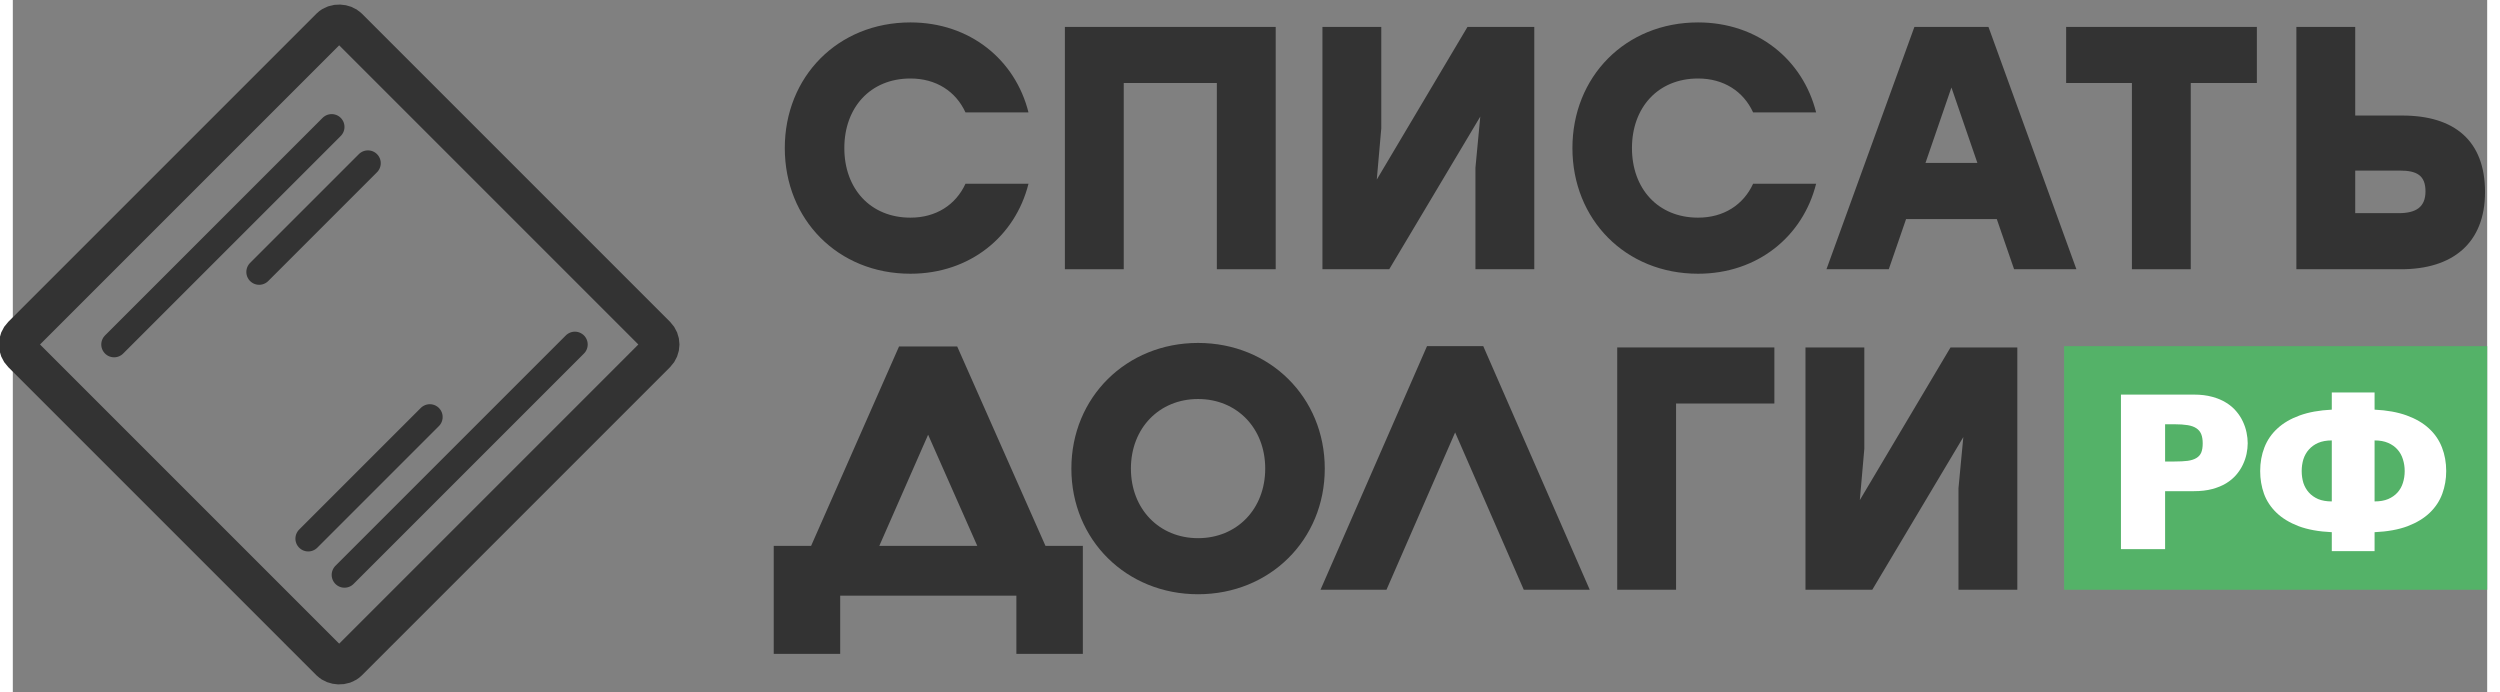 <svg width="195" height="54" viewBox="0 0 193 54" fill="none" xmlns="http://www.w3.org/2000/svg">
    <rect x="0" y="0" width="193" height="54" fill="#808080" stroke="none"/>
    <mask id="path-1-inside-1_262_856" fill="white">
        <rect y="26.87" width="38" height="38" rx="2" transform="rotate(-45 0 26.87)"></rect>
    </mask>
    <rect y="26.87" width="36" height="36" rx="1" transform="rotate(-45 0 26.87)" stroke="#333333" stroke-width="3"></rect>
    <path d="M7.899 26.87L24.87 9.9" stroke="#333333" stroke-width="2" stroke-linecap="round"></path>
    <path d="M19.214 21.214L27.699 12.729" stroke="#333333" stroke-width="2" stroke-linecap="round"></path>
    <path d="M23.042 42.013L32.527 32.528" stroke="#333333" stroke-width="2" stroke-linecap="round"></path>
    <path d="M25.87 44.841L43.841 26.87" stroke="#333333" stroke-width="2" stroke-linecap="round"></path>
    <path d="M193 27H160V46H193V27Z" fill="#54B268"></path>
    <path d="M170.135 30.779C170.668 30.779 171.141 30.837 171.553 30.952C171.965 31.063 172.325 31.213 172.632 31.405C172.945 31.596 173.209 31.819 173.423 32.075C173.637 32.324 173.81 32.59 173.942 32.875C174.074 33.153 174.17 33.44 174.231 33.736C174.291 34.026 174.321 34.304 174.321 34.571C174.321 34.837 174.291 35.116 174.231 35.406C174.17 35.69 174.074 35.971 173.942 36.249C173.81 36.528 173.637 36.791 173.423 37.041C173.209 37.29 172.945 37.51 172.632 37.702C172.325 37.887 171.965 38.035 171.553 38.145C171.141 38.255 170.668 38.311 170.135 38.311H167.878V42.833H164.434V30.779H170.135ZM167.878 33.092V35.997H168.619C169.026 35.997 169.366 35.98 169.641 35.945C169.921 35.904 170.146 35.832 170.317 35.727C170.493 35.623 170.619 35.481 170.696 35.301C170.773 35.116 170.811 34.878 170.811 34.588C170.811 34.298 170.773 34.057 170.696 33.866C170.619 33.675 170.493 33.521 170.317 33.405C170.146 33.289 169.921 33.208 169.641 33.162C169.361 33.115 169.015 33.092 168.603 33.092H167.878Z" fill="#ffffff"></path>
    <path d="M184.217 42.99H180.88V41.511C179.864 41.465 179.001 41.308 178.293 41.042C177.584 40.769 177.007 40.418 176.563 39.989C176.118 39.56 175.793 39.067 175.59 38.511C175.392 37.954 175.294 37.365 175.294 36.745C175.294 36.078 175.403 35.464 175.623 34.901C175.843 34.333 176.181 33.84 176.637 33.422C177.093 32.999 177.672 32.66 178.375 32.405C179.078 32.15 179.913 31.999 180.88 31.953V30.613H184.217V31.953C185.184 31.999 186.019 32.15 186.722 32.405C187.425 32.66 188.005 32.999 188.461 33.422C188.917 33.84 189.254 34.333 189.474 34.901C189.694 35.464 189.804 36.078 189.804 36.745C189.804 37.365 189.702 37.954 189.499 38.511C189.296 39.067 188.972 39.56 188.527 39.989C188.082 40.418 187.505 40.769 186.796 41.042C186.088 41.308 185.228 41.465 184.217 41.511V42.99ZM178.532 36.745C178.532 37.07 178.576 37.377 178.664 37.667C178.757 37.951 178.9 38.2 179.092 38.415C179.284 38.63 179.526 38.8 179.817 38.928C180.114 39.05 180.468 39.111 180.88 39.111V34.353C180.468 34.353 180.114 34.417 179.817 34.545C179.526 34.672 179.284 34.846 179.092 35.066C178.9 35.281 178.757 35.533 178.664 35.823C178.576 36.113 178.532 36.42 178.532 36.745ZM186.566 36.745C186.566 36.42 186.519 36.113 186.426 35.823C186.338 35.533 186.198 35.281 186.005 35.066C185.813 34.846 185.569 34.672 185.272 34.545C184.981 34.417 184.629 34.353 184.217 34.353V39.111C184.629 39.111 184.981 39.05 185.272 38.928C185.569 38.8 185.813 38.63 186.005 38.415C186.198 38.2 186.338 37.951 186.426 37.667C186.519 37.377 186.566 37.07 186.566 36.745Z" fill="#ffffff"></path>
    <path d="M70.015 21.351C64.345 21.351 60.214 17.112 60.214 11.55C60.214 5.988 64.345 1.749 70.015 1.749C74.659 1.749 78.196 4.665 79.222 8.769H74.308C73.552 7.122 72.013 6.123 70.015 6.123C66.883 6.123 64.858 8.391 64.858 11.55C64.858 14.709 66.883 16.977 70.015 16.977C72.013 16.977 73.552 15.978 74.308 14.331H79.222C78.196 18.435 74.659 21.351 70.015 21.351Z" fill="#333333"></path>
    <path d="M98.504 2.1V21H93.914V6.474H86.651V21H82.061V2.1H98.504Z" fill="#333333"></path>
    <path d="M113.463 2.1H118.674V21H114.084V13.089L114.462 9.093L107.361 21H102.15V2.1H106.74V10.011L106.389 14.007L113.463 2.1Z" fill="#333333"></path>
    <path d="M131.45 21.351C125.78 21.351 121.649 17.112 121.649 11.55C121.649 5.988 125.78 1.749 131.45 1.749C136.094 1.749 139.631 4.665 140.657 8.769H135.743C134.987 7.122 133.448 6.123 131.45 6.123C128.318 6.123 126.293 8.391 126.293 11.55C126.293 14.709 128.318 16.977 131.45 16.977C133.448 16.977 134.987 15.978 135.743 14.331H140.657C139.631 18.435 136.094 21.351 131.45 21.351Z" fill="#333333"></path>
    <path d="M156.099 21L154.749 17.085H147.675L146.325 21H141.465L148.323 2.1H154.101L160.959 21H156.099ZM149.187 12.711H153.237L151.212 6.825L149.187 12.711Z" fill="#333333"></path>
    <path d="M175.036 2.1V6.474H169.879V21H165.289V6.474H160.159V2.1H175.036Z" fill="#333333"></path>
    <path d="M186.379 9.012C190.456 9.012 192.832 10.983 192.832 14.979C192.832 18.975 190.294 21 186.298 21H178.117V2.1H182.707V9.012H186.379ZM186.109 16.626C187.432 16.626 188.188 16.167 188.188 14.925C188.188 13.683 187.513 13.305 186.19 13.305H182.707V16.626H186.109Z" fill="#333333"></path>
    <path d="M92.449 26.749C98.038 26.749 102.332 30.988 102.332 36.55C102.332 42.112 98.038 46.351 92.449 46.351C86.86 46.351 82.567 42.112 82.567 36.55C82.567 30.988 86.86 26.749 92.449 26.749ZM92.449 31.123C89.425 31.123 87.211 33.391 87.211 36.55C87.211 39.709 89.425 41.977 92.449 41.977C95.473 41.977 97.687 39.709 97.687 36.55C97.687 33.391 95.473 31.123 92.449 31.123Z" fill="#333333"/>
    <path d="M137.401 27.1V31.474H129.733V46H125.143V27.1H137.401Z" fill="#333333"/>
    <path d="M151.14 27.1H156.351V46H151.761V38.089L152.139 34.093L145.038 46H139.827V27.1H144.417V35.011L144.066 39.007L151.14 27.1Z" fill="#333333"/>
    <path d="M80.546 42.576H83.462V51H78.278V46.464H64.535V51H59.351V42.576H62.267L69.125 27.024H73.661L80.546 42.576ZM67.586 42.576H75.227L71.393 33.909L67.586 42.576Z" fill="#333333"/>
    <path d="M114.694 27L123 46H117.854L112.5 33.729L107.146 46H102L110.306 27H114.694Z" fill="#333333"/>
</svg>